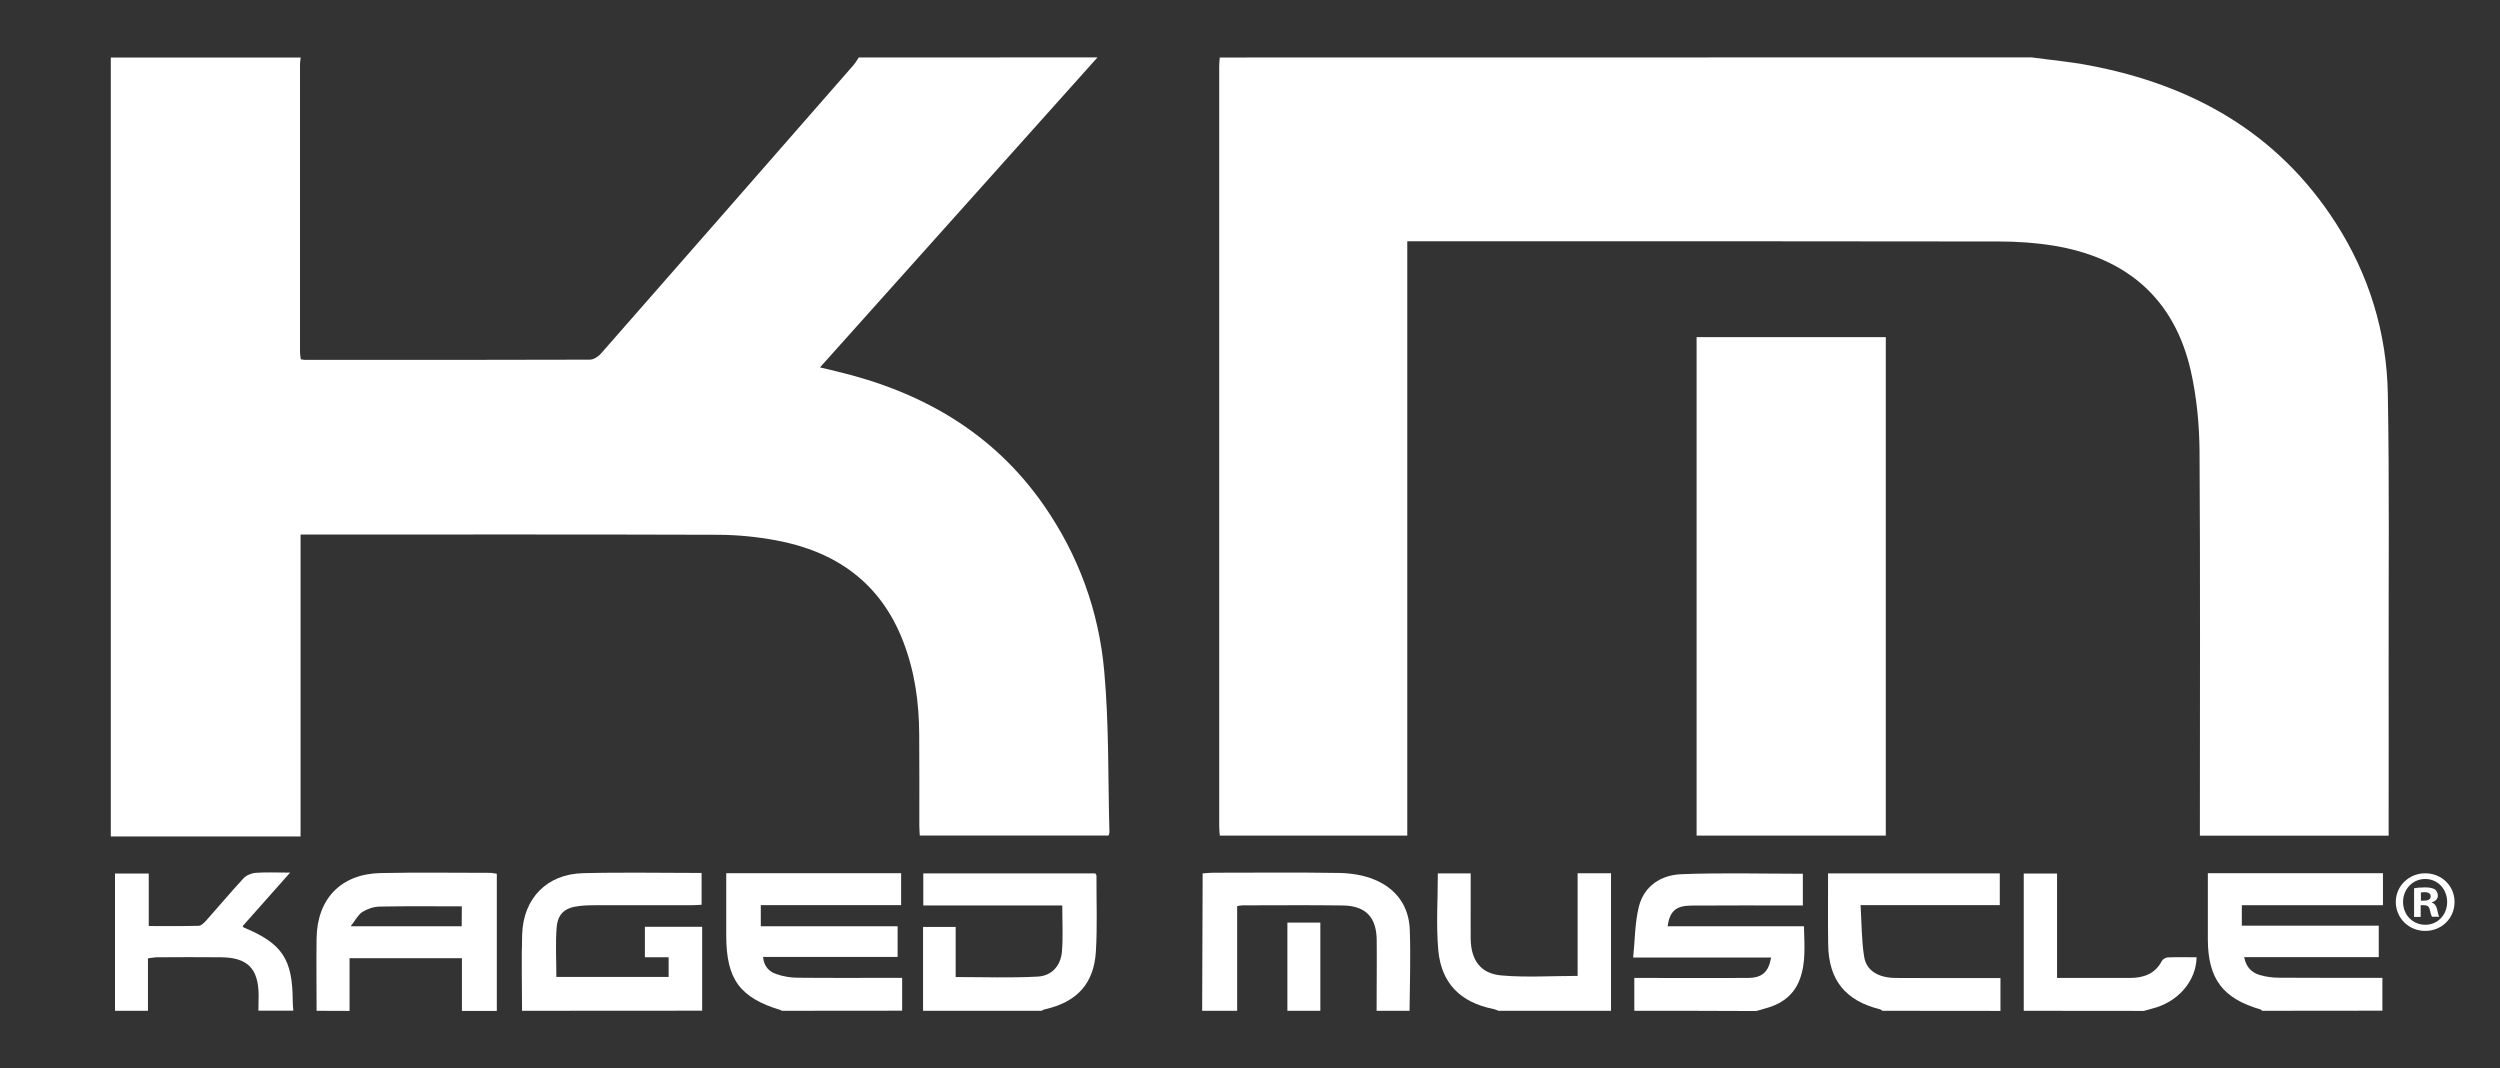<?xml version="1.0" encoding="utf-8"?>
<!-- Generator: Adobe Illustrator 23.0.2, SVG Export Plug-In . SVG Version: 6.00 Build 0)  -->
<svg version="1.1" id="Layer_1" xmlns="http://www.w3.org/2000/svg" xmlns:xlink="http://www.w3.org/1999/xlink" x="0px" y="0px"
	 viewBox="0 0 220 94" style="enable-background:new 0 0 220 94;" xml:space="preserve">
<rect x="0" y="0" width="220" height="94" fill="#333333" stroke="none"/>
<style type="text/css">
	.st0{fill:#FFFFFF;}
</style>
<g>
	<g>
		<path class="st0" d="M178.78,5.05c1.68,0.23,3.38,0.38,5.05,0.7c9.07,1.71,16.59,5.91,21.69,13.83c2.96,4.6,4.52,9.69,4.61,15.13
			c0.14,7.93,0.06,15.86,0.07,23.79c0.01,4.66,0,9.32,0,13.98c0,0.33,0,0.67,0,1.06c-5.55,0-11.02,0-16.61,0c0-0.34,0-0.67,0-1
			c0-10.94,0.04-21.88-0.03-32.82c-0.02-2.37-0.25-4.78-0.77-7.09c-1.46-6.39-5.68-9.96-12.06-11.01c-1.59-0.26-3.22-0.37-4.83-0.37
			c-17.02-0.03-34.05-0.02-51.07-0.02c-0.3,0-0.61,0-0.99,0c0,17.48,0,34.86,0,52.3c-5.52,0-10.96,0-16.5,0
			c-0.02-0.28-0.05-0.57-0.05-0.87c0-22.28,0-44.56,0-66.84c0-0.25,0.03-0.51,0.05-0.76C131.14,5.05,154.96,5.05,178.78,5.05z"/>
		<path class="st0" d="M96.58,5.05c-8.11,9.06-16.22,18.12-24.42,27.28c0.55,0.13,1.01,0.24,1.46,0.35
			c7.47,1.78,13.78,5.37,18.24,11.79c3.05,4.39,4.84,9.31,5.31,14.57c0.43,4.71,0.33,9.47,0.46,14.21c0,0.08-0.04,0.16-0.08,0.28
			c-5.5,0-11,0-16.61,0c-0.01-0.29-0.04-0.59-0.04-0.89c0-2.67,0.01-5.34-0.01-8.01c-0.01-2.8-0.39-5.55-1.41-8.18
			c-1.98-5.15-5.9-7.92-11.18-8.9c-1.67-0.31-3.38-0.48-5.08-0.49c-11.99-0.04-23.99-0.02-35.98-0.02c-0.22,0-0.45,0-0.79,0
			c0,8.85,0,17.63,0,26.57c-5.64,0-11.17,0-16.7,0c0-22.85,0-45.7,0-68.55c5.58,0,11.15,0,16.71,0c-0.02,0.2-0.06,0.39-0.06,0.59
			c0,8.44,0,16.87,0,25.31c0,0.22,0.04,0.43,0.07,0.66c0.16,0.02,0.27,0.05,0.38,0.05c8.35,0,16.7,0.01,25.05-0.02
			c0.33,0,0.74-0.26,0.97-0.52c7.42-8.45,14.82-16.92,22.23-25.39c0.18-0.21,0.32-0.45,0.47-0.68C82.6,5.05,89.59,5.05,96.58,5.05z"
			/>
		<path class="st0" d="M68.79,88.95c-0.02-0.02-0.04-0.05-0.06-0.05c-3.63-1.1-4.82-2.72-4.82-6.58c0-1.81,0-3.62,0-5.48
			c5.18,0,10.25,0,15.39,0c0,0.91,0,1.81,0,2.81c-4.1,0-8.2,0-12.35,0c0,0.66,0,1.21,0,1.86c4.03,0,8.02,0,12.04,0
			c0,0.94,0,1.78,0,2.7c-3.96,0-7.86,0-11.84,0c0.07,0.81,0.52,1.29,1.14,1.5c0.6,0.21,1.27,0.33,1.91,0.33
			c3.01,0.03,6.02,0.01,9.19,0.01c0,0.99,0,1.94,0,2.89C75.83,88.95,72.31,88.95,68.79,88.95z"/>
		<path class="st0" d="M199.07,88.95c-0.04-0.04-0.08-0.09-0.12-0.11c-3.34-0.96-4.65-2.7-4.66-6.17c0-1.92,0-3.85,0-5.83
			c5.15,0,10.22,0,15.41,0c0,0.46,0,0.91,0,1.35c0,0.45,0,0.9,0,1.47c-4.18,0-8.28,0-12.42,0c0,0.64,0,1.17,0,1.8
			c4.01,0,7.99,0,12.05,0c0,0.96,0,1.82,0,2.77c-3.94,0-7.84,0-11.84,0c0.16,0.89,0.67,1.36,1.36,1.57
			c0.56,0.17,1.17,0.24,1.76,0.24c2.98,0.02,5.96,0.01,9.04,0.01c0,1,0,1.94,0,2.89C206.12,88.95,202.59,88.95,199.07,88.95z"/>
		<path class="st0" d="M143.82,88.95c0-0.93,0-1.86,0-2.89c0.44,0,0.74,0,1.04,0c2.98,0,5.97,0.01,8.95,0
			c1.25-0.01,1.82-0.5,2.05-1.8c-3.98,0-7.94,0-12.14,0c0.16-1.58,0.15-3.07,0.5-4.47c0.46-1.84,1.96-2.79,3.74-2.86
			c3.54-0.14,7.09-0.04,10.69-0.04c0,0.89,0,1.78,0,2.79c-0.33,0-0.63,0-0.94,0c-2.96,0-5.91-0.01-8.87,0.01
			c-1.36,0.01-1.9,0.49-2.09,1.82c3.98,0,7.94,0,12,0c0.03,1.64,0.19,3.2-0.38,4.7c-0.55,1.43-1.66,2.18-3.09,2.55
			c-0.24,0.06-0.48,0.14-0.73,0.21C150.98,88.95,147.4,88.95,143.82,88.95z"/>
		<path class="st0" d="M45.94,88.95c0-2.24-0.06-4.49,0.01-6.73c0.1-3.17,2.18-5.3,5.34-5.38c3.46-0.09,6.92-0.02,10.45-0.02
			c0,0.92,0,1.81,0,2.8c-0.28,0.01-0.58,0.04-0.89,0.04c-2.81,0-5.62,0-8.43,0c-0.48,0-0.97,0.01-1.45,0.07
			c-1.21,0.13-1.87,0.64-1.98,1.84c-0.12,1.43-0.03,2.88-0.03,4.4c3.22,0,6.52,0,9.88,0c0-0.54,0-1.09,0-1.73c-0.69,0-1.36,0-2.09,0
			c0-0.93,0-1.77,0-2.68c1.65,0,3.31,0,5.04,0c0,2.47,0,4.92,0,7.38C56.51,88.95,51.22,88.95,45.94,88.95z"/>
		<path class="st0" d="M27.86,88.95c0-2.13-0.03-4.26,0-6.38c0.05-3.48,2.15-5.66,5.61-5.74c3.23-0.07,6.47-0.02,9.71-0.02
			c0.14,0,0.27,0.04,0.54,0.08c0,4.03,0,8.05,0,12.07c-1.02,0-2.05,0-3.07,0c0-1.54,0-3.09,0-4.64c-3.33,0-6.57,0-9.89,0
			c0,1.59,0,3.12,0,4.64C29.79,88.95,28.83,88.95,27.86,88.95z M40.64,79.76c-2.47,0-4.86-0.03-7.24,0.02
			c-0.51,0.01-1.08,0.2-1.52,0.48c-0.38,0.25-0.61,0.73-1.02,1.25c3.46,0,6.6,0,9.77,0C40.64,80.91,40.64,80.35,40.64,79.76z"/>
		<path class="st0" d="M81.23,88.95c0-2.44,0-4.87,0-7.38c0.93,0,1.85,0,2.87,0c0,1.46,0,2.92,0,4.41c2.47,0,4.85,0.09,7.21-0.04
			c1.24-0.06,2.03-0.95,2.14-2.19c0.11-1.32,0.03-2.65,0.03-4.07c-4.08,0-8.12,0-12.23,0c0-0.98,0-1.87,0-2.82
			c5.05,0,10.08,0,15.14,0c0.04,0.07,0.11,0.14,0.1,0.21c-0.01,2.21,0.08,4.43-0.05,6.64c-0.17,2.86-1.67,4.47-4.49,5.11
			c-0.11,0.02-0.21,0.09-0.31,0.13C88.17,88.95,84.7,88.95,81.23,88.95z"/>
		<path class="st0" d="M105.79,88.95c0.01-3.67,0.03-7.33,0.04-11c0-0.34,0-0.67,0-1.09c0.33-0.02,0.6-0.06,0.87-0.06
			c3.72,0,7.45-0.04,11.17,0.02c1.03,0.02,2.12,0.19,3.06,0.58c1.92,0.78,3.05,2.31,3.13,4.4c0.09,2.38,0,4.77-0.02,7.15
			c-0.97,0-1.93,0-2.9,0c0-2.07,0.03-4.14,0.01-6.21c-0.02-2.05-0.98-3.04-3.03-3.06c-2.92-0.04-5.84-0.01-8.76-0.01
			c-0.16,0-0.32,0.04-0.49,0.07c0,3.1,0,6.16,0,9.21C107.84,88.95,106.81,88.95,105.79,88.95z"/>
		<path class="st0" d="M165.65,88.95c-0.07-0.04-0.13-0.11-0.21-0.13c-3.05-0.76-4.52-2.58-4.56-5.7c-0.03-2.07-0.01-4.14-0.01-6.26
			c5.07,0,10.06,0,15.11,0c0,0.89,0,1.78,0,2.79c-4.01,0-8.03,0-12.25,0c0.1,1.6,0.08,3.11,0.32,4.57c0.2,1.21,1.26,1.82,2.73,1.84
			c2.73,0.02,5.46,0.01,8.18,0.01c0.31,0,0.62,0,1.08,0c0,0.99,0,1.94,0,2.89C172.58,88.95,169.11,88.95,165.65,88.95z"/>
		<path class="st0" d="M10.12,88.95c0-4,0-8,0-12.08c1,0,1.94,0,2.97,0c0,1.52,0,3.02,0,4.62c1.52,0,2.96,0.02,4.4-0.02
			c0.23-0.01,0.48-0.27,0.66-0.47c1.1-1.23,2.15-2.49,3.27-3.7c0.25-0.27,0.7-0.46,1.07-0.49c0.93-0.07,1.87-0.02,3.04-0.02
			c-1.48,1.67-2.84,3.2-4.18,4.71c0.07,0.08,0.08,0.11,0.1,0.12c3.38,1.4,4.3,2.78,4.31,6.47c0,0.28,0.03,0.56,0.05,0.85
			c-1.02,0-2.05,0-3.07,0c0.01-0.45,0.02-0.91,0.02-1.36c-0.02-2.35-0.97-3.32-3.31-3.34c-1.88-0.02-3.75-0.01-5.63,0
			c-0.22,0-0.43,0.05-0.8,0.09c0,1.57,0,3.09,0,4.62C12.06,88.95,11.09,88.95,10.12,88.95z"/>
		<path class="st0" d="M131.88,88.95c-0.16-0.05-0.31-0.13-0.47-0.16c-2.86-0.57-4.57-2.24-4.84-5.16c-0.2-2.22-0.04-4.47-0.04-6.77
			c0.91,0,1.83,0,2.89,0c0,0.81,0,1.63,0,2.44c0,1.11-0.01,2.22,0,3.32c0.03,1.87,0.86,3.06,2.71,3.22c2.19,0.19,4.4,0.04,6.7,0.04
			c0-2.93,0-5.96,0-9.03c1.01,0,1.93,0,2.94,0c0,4.05,0,8.07,0,12.1C138.48,88.95,135.18,88.95,131.88,88.95z"/>
		<path class="st0" d="M178.09,88.95c0-4,0-8.01,0-12.08c0.99,0,1.91,0,2.93,0c0,3.01,0,6.04,0,9.19c0.83,0,1.55,0,2.28,0
			c1.36,0,2.73,0,4.09,0c1.21,0,2.24-0.33,2.85-1.49c0.08-0.16,0.34-0.31,0.52-0.32c0.85-0.03,1.7-0.01,2.54-0.01
			c-0.04,2.12-1.66,3.96-3.92,4.52c-0.25,0.06-0.49,0.14-0.73,0.2C185.14,88.95,181.62,88.95,178.09,88.95z"/>
		<path class="st0" d="M113.29,88.95c0-2.57,0-5.15,0-7.76c1.02,0,1.94,0,2.9,0c0,2.62,0,5.19,0,7.76
			C115.23,88.95,114.26,88.95,113.29,88.95z"/>
		<path class="st0" d="M165.95,29.67c0,14.65,0,29.22,0,43.86c-5.55,0-11.07,0-16.65,0c0-14.61,0-29.2,0-43.86
			C154.84,29.67,160.36,29.67,165.95,29.67z"/>
	</g>
</g>
<g>
	<path class="st0" d="M216,79.37c0,1.43-1.12,2.55-2.58,2.55c-1.44,0-2.59-1.12-2.59-2.55c0-1.4,1.15-2.52,2.59-2.52
		C214.88,76.85,216,77.97,216,79.37z M211.47,79.37c0,1.12,0.83,2.01,1.96,2.01c1.1,0,1.92-0.89,1.92-2c0-1.12-0.81-2.03-1.93-2.03
		C212.3,77.35,211.47,78.26,211.47,79.37z M213.02,80.69h-0.58v-2.52c0.23-0.05,0.55-0.08,0.97-0.08c0.48,0,0.69,0.08,0.87,0.18
		c0.14,0.11,0.25,0.31,0.25,0.55c0,0.28-0.21,0.49-0.52,0.58v0.03c0.25,0.09,0.38,0.28,0.46,0.61c0.08,0.38,0.12,0.54,0.18,0.63
		h-0.63c-0.08-0.09-0.12-0.32-0.2-0.61c-0.05-0.28-0.2-0.4-0.52-0.4h-0.28V80.69z M213.04,79.26h0.28c0.32,0,0.58-0.11,0.58-0.37
		c0-0.23-0.17-0.38-0.54-0.38c-0.15,0-0.26,0.02-0.32,0.03V79.26z"/>
</g>
</svg>
